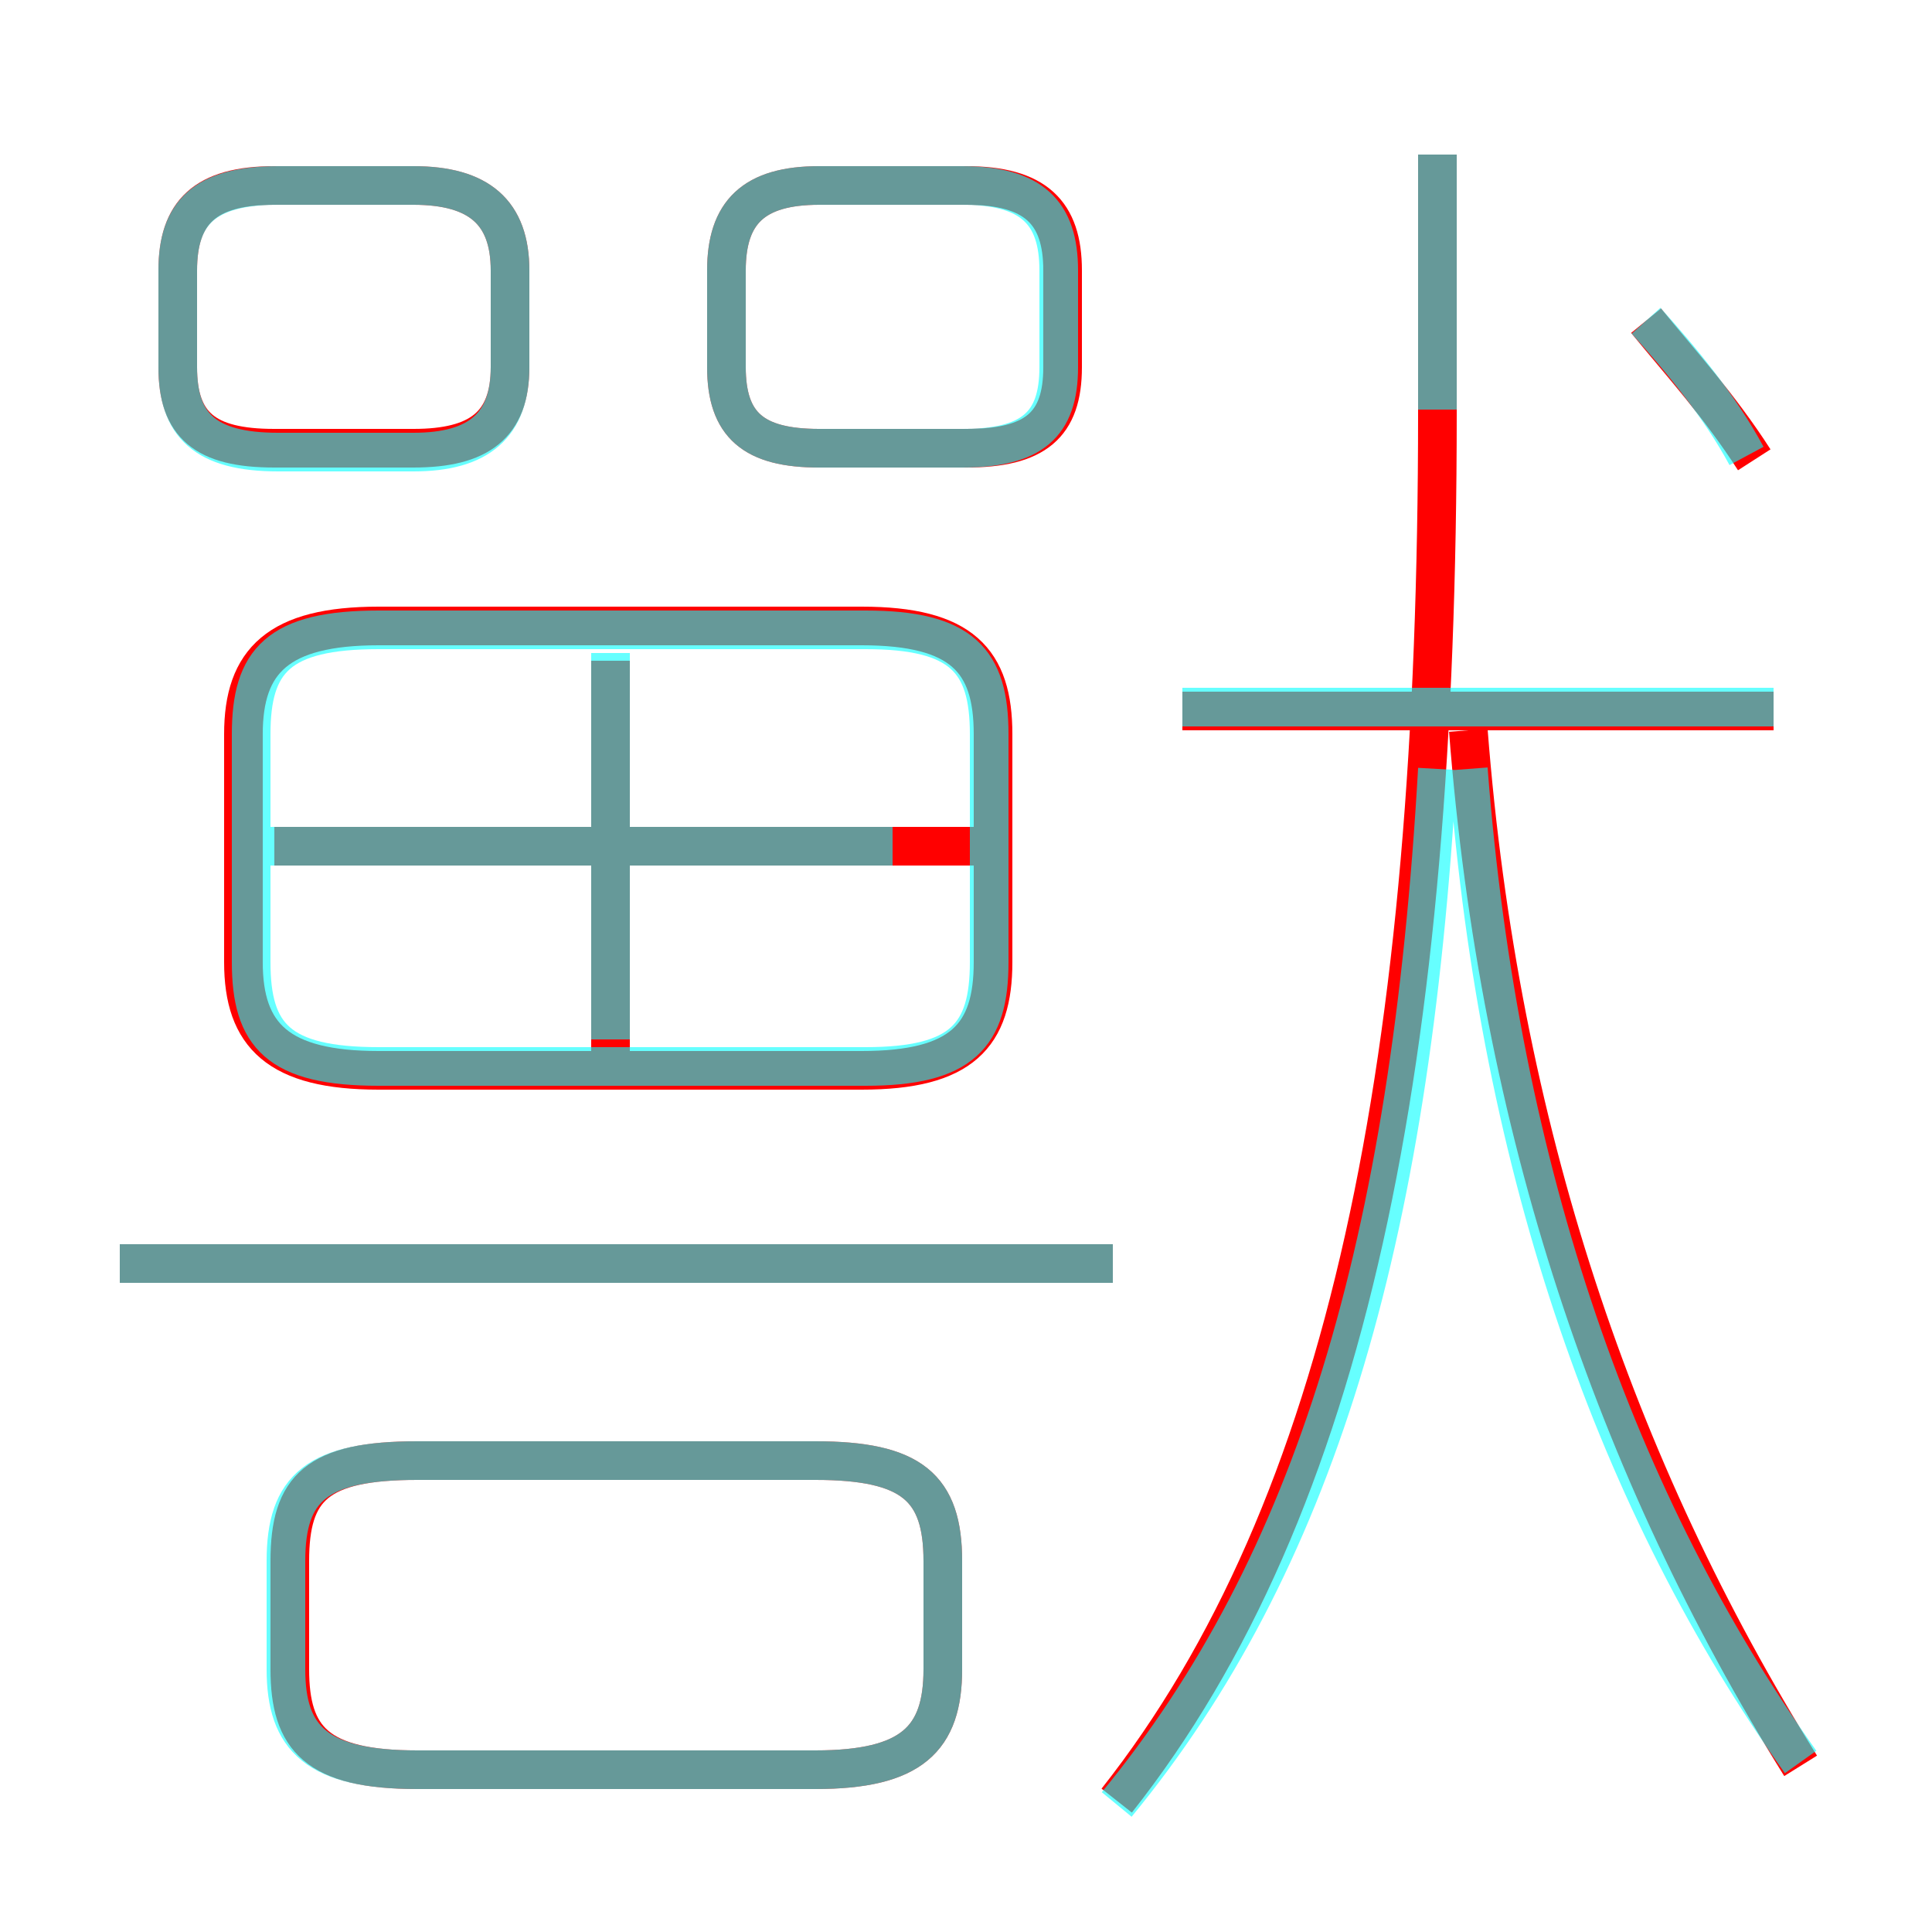 <?xml version='1.0' encoding='utf8'?>
<svg viewBox="0.0 -6.0 50.0 50.0" version="1.1" xmlns="http://www.w3.org/2000/svg">
<rect x="0.0" y="-6.0" width="50.0" height="50.0" fill="#333333" stroke="none"/>
<rect x="-1000" y="-1000" width="2000" height="2000" stroke="white" fill="white"/>
<g style="fill:none;stroke:rgba(255, 0, 0, 1);  stroke-width:1"><path d="M 28.9 2.6 C 34.9 -5.0 37.2 -16.6 37.2 -33.3 L 37.2 -40.0 M 21.1 -6.2 L 10.8 -6.2 C 8.2 -6.2 7.5 -5.5 7.5 -3.6 L 7.5 -0.8 C 7.5 1.0 8.2 1.8 10.8 1.8 L 21.1 1.8 C 23.6 1.8 24.4 1.0 24.4 -0.8 L 24.4 -3.6 C 24.4 -5.5 23.6 -6.2 21.1 -6.2 Z M 28.8 -11.3 L 3.1 -11.3 M 15.8 -16.0 L 15.8 -26.9 M 9.8 -16.3 L 22.3 -16.3 C 24.9 -16.3 25.7 -17.2 25.7 -19.1 L 25.7 -25.0 C 25.7 -26.9 24.9 -27.8 22.3 -27.8 L 9.8 -27.8 C 7.2 -27.8 6.3 -26.9 6.3 -25.0 L 6.3 -19.1 C 6.3 -17.2 7.2 -16.3 9.8 -16.3 Z M 25.9 -22.1 L 7.1 -22.1 M 13.2 -34.5 L 13.2 -37.0 C 13.2 -38.5 12.4 -39.2 10.7 -39.2 L 7.1 -39.2 C 5.3 -39.2 4.6 -38.5 4.6 -37.0 L 4.6 -34.5 C 4.6 -33.0 5.3 -32.4 7.1 -32.4 L 10.7 -32.4 C 12.4 -32.4 13.2 -33.0 13.2 -34.5 Z M 46.6 1.7 C 41.8 -6.0 38.8 -14.8 38.0 -25.1 M 18.8 -37.0 L 18.8 -34.5 C 18.8 -33.0 19.5 -32.4 21.2 -32.4 L 25.0 -32.4 C 26.8 -32.4 27.5 -33.0 27.5 -34.5 L 27.5 -37.0 C 27.5 -38.5 26.8 -39.2 25.0 -39.2 L 21.2 -39.2 C 19.5 -39.2 18.8 -38.5 18.8 -37.0 Z M 45.9 -25.6 L 30.6 -25.6 M 45.4 -32.1 C 44.5 -33.5 43.5 -34.6 42.6 -35.7" transform="translate(0.0 38.0)" />
</g>
<g style="fill:none;stroke:rgba(0, 255, 255, 0.6);  stroke-width:1">
<path d="M 28.9 2.7 C 34.0 -3.5 36.5 -11.8 37.2 -24.1 M 10.8 1.8 L 21.1 1.8 C 23.6 1.8 24.4 1.0 24.4 -0.8 L 24.4 -3.6 C 24.4 -5.5 23.6 -6.2 21.1 -6.2 L 10.8 -6.2 C 8.2 -6.2 7.4 -5.5 7.4 -3.6 L 7.4 -0.8 C 7.4 1.0 8.2 1.8 10.8 1.8 Z M 28.8 -11.3 L 3.1 -11.3 M 15.8 -17.1 L 15.8 -27.1 M 9.8 -16.4 L 22.4 -16.4 C 24.9 -16.4 25.6 -17.2 25.6 -19.1 L 25.6 -25.0 C 25.6 -26.9 24.9 -27.7 22.4 -27.7 L 9.8 -27.7 C 7.2 -27.7 6.5 -26.9 6.5 -25.0 L 6.5 -19.1 C 6.5 -17.2 7.2 -16.4 9.8 -16.4 Z M 15.8 -22.1 L 6.2 -22.1 M 23.1 -22.1 L 15.2 -22.1 M 13.2 -34.5 L 13.2 -37.0 C 13.2 -38.5 12.4 -39.2 10.7 -39.2 L 7.2 -39.2 C 5.3 -39.2 4.6 -38.5 4.6 -37.0 L 4.6 -34.5 C 4.6 -33.0 5.3 -32.3 7.2 -32.3 L 10.7 -32.3 C 12.4 -32.3 13.2 -33.0 13.2 -34.5 Z M 21.2 -32.4 L 24.9 -32.4 C 26.7 -32.4 27.4 -33.0 27.4 -34.5 L 27.4 -37.0 C 27.4 -38.5 26.7 -39.2 24.9 -39.2 L 21.2 -39.2 C 19.5 -39.2 18.8 -38.5 18.8 -37.0 L 18.8 -34.5 C 18.8 -33.0 19.5 -32.4 21.2 -32.4 Z M 46.6 1.6 C 41.9 -5.0 38.8 -13.6 38.0 -24.1 M 45.9 -25.7 L 30.6 -25.7 M 45.2 -32.2 C 44.5 -33.5 43.5 -34.7 42.6 -35.7 M 37.2 -40.0 L 37.2 -33.4" transform="translate(0.0 38.0)" />
</g>
</svg>